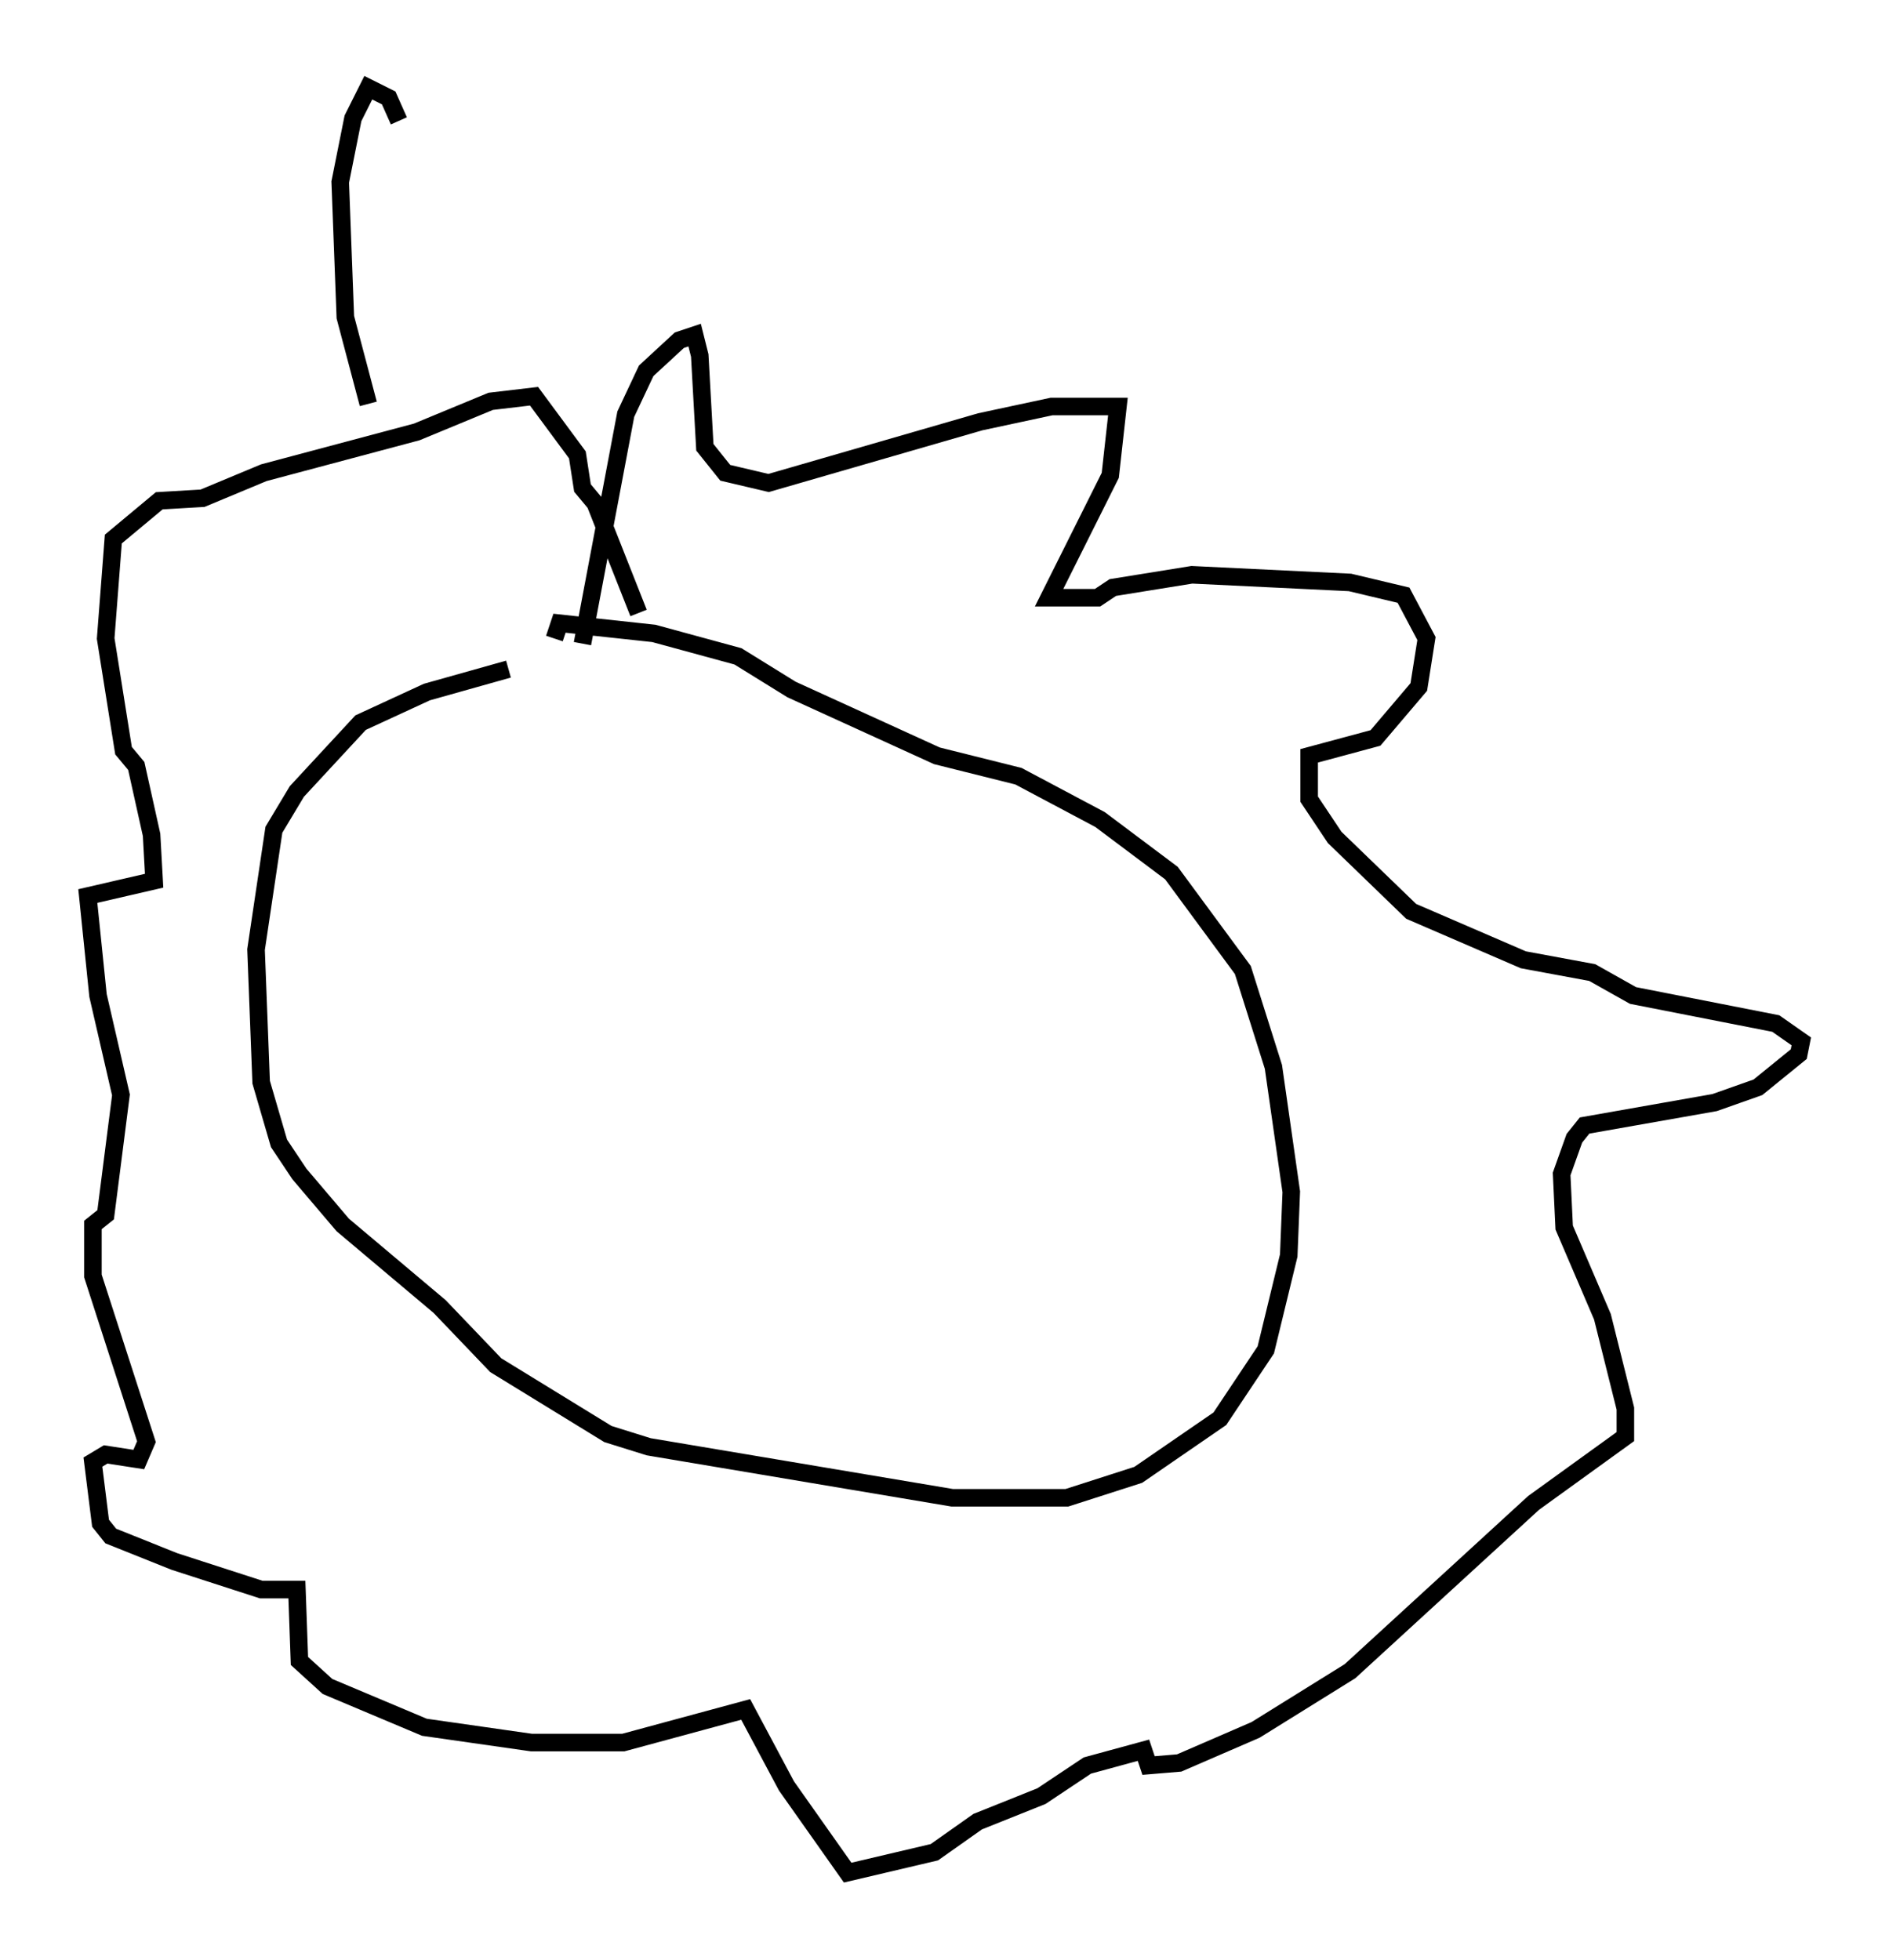 <?xml version="1.0" encoding="utf-8" ?>
<svg baseProfile="full" height="111.676" version="1.1" width="107.609" xmlns="http://www.w3.org/2000/svg" xmlns:ev="http://www.w3.org/2001/xml-events" xmlns:xlink="http://www.w3.org/1999/xlink"><defs /><rect fill="white" height="111.676" width="107.609" x="0" y="0" /><path d="M37.1, 37.972 m-8.134, 0.145 l-4.648, 1.307 -3.777, 1.743 l-3.631, 3.922 -1.307, 2.179 l-1.017, 6.827 0.291, 7.553 l1.017, 3.486 1.162, 1.743 l2.469, 2.905 5.52, 4.648 l3.196, 3.341 6.391, 3.922 l2.324, 0.726 17.285, 2.905 l6.536, 0.0 4.067, -1.307 l4.648, -3.196 2.615, -3.922 l1.307, -5.374 0.145, -3.631 l-1.017, -7.117 -1.743, -5.52 l-4.067, -5.52 -4.067, -3.05 l-4.648, -2.469 -4.648, -1.162 l-8.279, -3.777 -3.05, -1.888 l-4.793, -1.307 -5.374, -0.581 l-0.291, 0.872 m1.598, 0.291 l2.469, -13.073 1.162, -2.469 l1.888, -1.743 0.872, -0.291 l0.291, 1.162 0.291, 5.229 l1.162, 1.453 2.469, 0.581 l12.056, -3.486 4.067, -0.872 l3.777, 0.0 -0.436, 3.922 l-3.486, 6.972 2.76, 0.0 l0.872, -0.581 4.503, -0.726 l9.006, 0.436 3.05, 0.726 l1.307, 2.469 -0.436, 2.76 l-2.469, 2.905 -3.777, 1.017 l0.0, 2.469 1.453, 2.179 l4.358, 4.212 6.391, 2.76 l3.922, 0.726 2.324, 1.307 l8.134, 1.598 1.453, 1.017 l-0.145, 0.726 -2.324, 1.888 l-2.469, 0.872 -7.408, 1.307 l-0.581, 0.726 -0.726, 2.034 l0.145, 3.05 2.179, 5.084 l1.307, 5.229 0.0, 1.598 l-5.229, 3.777 -10.458, 9.587 l-5.374, 3.341 -4.358, 1.888 l-1.743, 0.145 -0.291, -0.872 l-3.196, 0.872 -2.615, 1.743 l-3.631, 1.453 -2.469, 1.743 l-4.939, 1.162 -3.486, -4.939 l-2.324, -4.358 -6.972, 1.888 l-5.229, 0.0 -6.101, -0.872 l-5.52, -2.324 -1.598, -1.453 l-0.145, -4.067 -2.034, 0.0 l-4.939, -1.598 -3.631, -1.453 l-0.581, -0.726 -0.436, -3.486 l0.726, -0.436 1.888, 0.291 l0.436, -1.017 -3.05, -9.441 l0.0, -2.905 0.726, -0.581 l0.872, -6.827 -1.307, -5.665 l-0.581, -5.665 3.777, -0.872 l-0.145, -2.615 -0.872, -3.922 l-0.726, -0.872 -1.017, -6.391 l0.436, -5.665 2.615, -2.179 l2.469, -0.145 3.486, -1.453 l8.715, -2.324 4.212, -1.743 l2.469, -0.291 2.469, 3.341 l0.291, 1.888 0.726, 0.872 l2.469, 6.246 m-15.397, -11.911 l-1.307, -4.939 -0.291, -7.698 l0.726, -3.631 0.872, -1.743 l1.162, 0.581 0.581, 1.307 " fill="none" stroke="black" stroke-width="1" /></svg>
